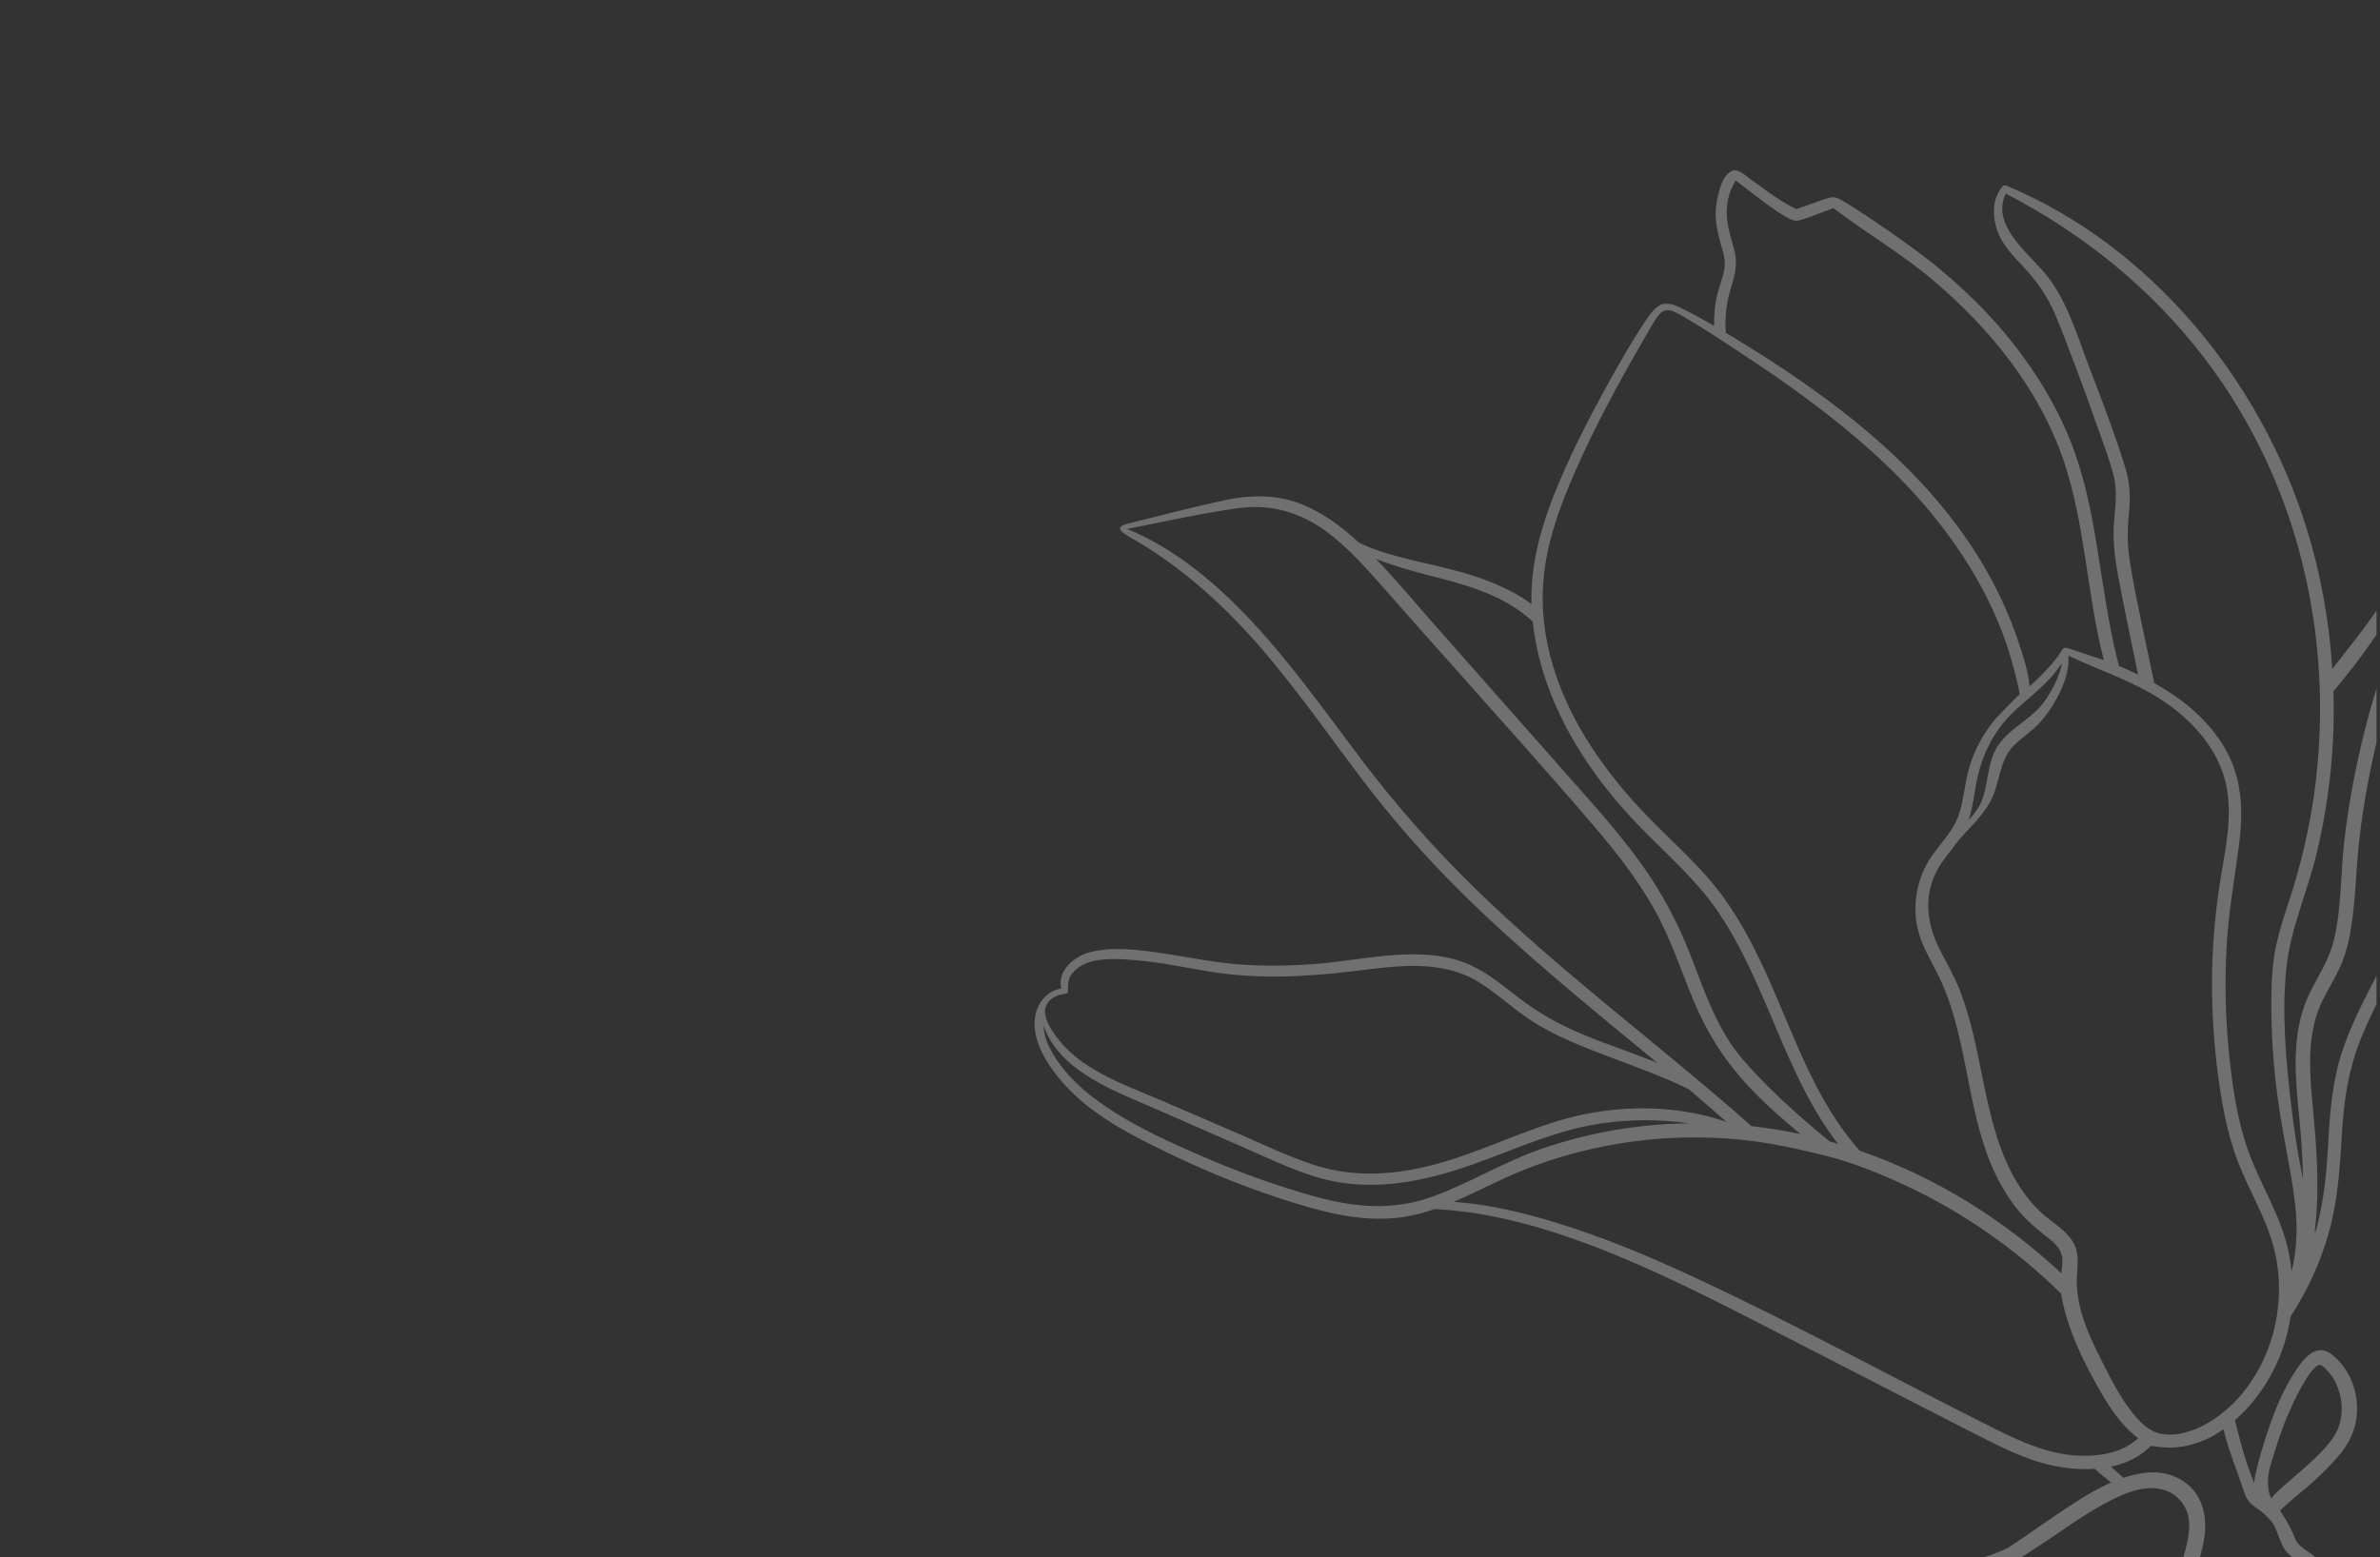 <svg width="272" height="178" viewBox="0 0 272 178" fill="none" xmlns="http://www.w3.org/2000/svg">
<rect x="0" y="0" width="272" height="178" fill="#333333" stroke="none"/>
<g clip-path="url(#clip0)">
<path opacity="0.3" d="M118.24 116.835C118.295 115.012 119.44 113.318 121.286 113.004C120.827 110.933 122.758 109.305 124.644 108.835C127.248 108.195 130.117 108.577 132.725 108.958C135.672 109.391 138.568 110.004 141.544 110.246C144.513 110.47 147.502 110.427 150.477 110.188C155.612 109.778 161.05 108.312 166.139 109.641C168.896 110.366 171.044 112.082 173.241 113.819C175.4 115.511 177.719 116.882 180.236 117.978C183.228 119.275 186.37 120.276 189.396 121.501C182.741 116.013 176.048 110.579 169.757 104.673C164.95 100.152 160.469 95.328 156.436 90.095C152.358 84.798 148.574 79.271 144.221 74.198C144.159 74.141 144.108 74.06 144.047 74.003C141.713 71.316 139.219 68.789 136.48 66.514C135.113 65.386 133.707 64.312 132.234 63.325C131.485 62.825 130.742 62.343 129.971 61.892C129.583 61.658 128.028 60.881 128.012 60.466C128.003 60.229 128.191 60.038 128.85 59.87C132.553 58.957 136.236 57.991 139.979 57.183C143.151 56.51 146.278 56.515 149.267 57.854C151.506 58.854 153.492 60.35 155.283 62.02C156.686 62.714 158.073 63.153 159.548 63.559C161.605 64.127 163.686 64.546 165.748 65.072C167.653 65.557 169.556 66.142 171.344 66.952C172.551 67.499 173.913 68.189 175.027 69.072C175.01 68.016 175.035 66.965 175.143 65.922C175.538 62.128 176.751 58.486 178.254 54.975C180.083 50.68 182.279 46.508 184.573 42.438C185.751 40.352 186.964 38.252 188.342 36.271C188.679 35.784 189.087 35.27 189.591 34.959C190.078 34.656 190.513 34.693 191.05 34.791C191.942 34.976 195.157 36.811 195.903 37.251C195.873 36 195.986 34.756 196.3 33.516C196.516 32.653 196.864 31.821 197.039 30.954C197.263 29.848 196.966 28.898 196.653 27.854C196.221 26.333 195.916 24.885 196.164 23.309C196.34 22.181 196.763 20.059 197.965 19.526C198.619 19.24 199.414 20.022 199.878 20.349C200.53 20.804 203.368 23.021 205.283 23.903C206.478 23.513 208.023 22.932 208.468 22.784C209.306 22.509 209.604 22.397 210.441 22.863C213.05 24.365 218.69 28.332 220.87 30.076C224.213 32.784 227.331 35.797 230.006 39.178C232.681 42.558 234.959 46.269 236.566 50.271C238.107 54.099 238.944 58.131 239.603 62.17C240.375 66.828 240.952 71.499 242.147 76.058C242.154 76.076 242.16 76.093 242.149 76.117C242.892 76.439 243.616 76.767 244.347 77.113C243.568 73.339 242.764 69.555 242.061 65.773C241.723 63.916 241.466 62.01 241.571 60.107C241.692 58.139 242.056 56.339 241.56 54.382C241.024 52.32 240.246 50.308 239.528 48.295C238.788 46.169 238.013 44.057 237.214 41.934C236.474 39.968 235.728 37.986 234.911 36.029C234.03 33.956 232.861 32.233 231.32 30.589C229.984 29.169 228.527 27.694 228.073 25.741C227.698 24.16 227.797 22.56 228.881 21.29C228.978 21.174 229.131 21.156 229.39 21.259C245.853 28.163 258.331 43.48 263.587 60.313C265.217 65.55 266.203 70.989 266.544 76.47C268.564 73.906 270.632 71.365 272.395 68.597C273.385 67.023 274.272 65.387 275.013 63.685C275.974 61.5 276.739 59.169 276.67 56.75C276.597 54.534 276.618 52.302 276.872 50.103C277.048 48.494 277.486 46.626 278.964 45.709C280.037 45.045 281.605 44.955 282.819 45.039C283.17 45.067 283.535 45.131 283.838 45.297C284.358 45.562 284.304 46.163 283.863 46.429C283.44 46.689 283.061 47.012 282.774 47.42C281.232 49.604 282.074 52.853 282.576 55.248C283.375 59.075 284.216 62.905 285.004 66.755C285.678 70.088 286.27 73.471 286.176 76.892C286.088 80.491 285.061 83.883 283.771 87.214C280.958 94.483 278.069 101.762 274.665 108.793C273.048 112.106 271.189 115.311 269.813 118.733C268.437 122.156 267.889 125.649 267.667 129.318C267.435 133.172 267.225 136.977 266.205 140.707C265.253 144.191 263.736 147.507 261.77 150.531C261.156 154.969 258.91 158.9 256.414 161.422C256.094 161.743 255.767 162.046 255.423 162.356C255.681 163.361 256.467 166.832 257.62 169.523C257.659 168.667 258.32 166.274 258.797 164.772C259.664 162.022 260.795 158.851 262.795 156.075C263.2 155.502 263.606 155.089 263.998 154.801C264.818 154.211 265.637 154.204 266.419 154.791C267.458 155.582 268.302 156.706 268.801 157.981C269.867 160.705 269.458 163.664 267.682 165.915C266.669 167.218 265.332 168.563 263.627 170.046C263.311 170.325 261.135 172.046 260.585 172.714C260.666 172.824 261.677 174.286 262.309 175.911C262.835 177.256 264.762 177.532 265.232 178.938C265.56 179.917 265.504 180.939 265.885 181.898C266.114 182.453 266.396 182.988 266.723 183.486C267.931 185.415 269.346 187.206 270.871 188.916C271.889 190.075 273.031 191.088 273.974 192.316C274.5 193.019 274.777 193.596 274.881 194.458L274.894 194.493C275.18 196.69 275.959 198.28 277.165 199.248L278.499 200.289C278.883 200.565 279.239 200.872 279.314 201.444C279.452 202.715 276.734 203.477 275.97 203.685C274.531 204.066 273.327 204.059 272.308 203.641C270.457 202.875 269.346 200.99 268.515 199.259C268.211 198.612 267.879 197.996 267.47 197.389C266.858 196.457 265.804 195.892 265.031 195.222C264.374 194.647 263.711 194.056 263.065 193.458C262.179 192.649 261.287 191.823 260.917 190.68C260.681 189.947 260.788 189.166 260.563 188.409C260.358 187.705 259.868 187.148 259.435 186.69C258.613 185.837 256.419 184.48 256.419 184.48C254.769 184.62 251.888 184.843 250.914 184.97C247.95 185.344 244.865 185.824 241.754 186.395C239.262 186.852 236.769 187.31 234.257 187.714C229.492 188.467 225.632 188.858 222.092 188.928C220.225 188.97 218.355 188.953 216.501 189.19C215.733 189.279 214.979 189.403 214.226 189.586C212.967 189.86 211.78 190.326 210.563 190.765C210.1 190.919 209.589 190.891 209.443 190.345C209.366 190.033 209.517 189.636 209.624 189.335C210.103 188.053 210.83 186.737 211.71 185.564C212.788 184.117 214.171 182.895 215.671 181.93C217.044 181.052 218.654 180.326 220.435 179.736C221.49 179.398 222.571 179.132 223.635 178.871C224.258 178.717 224.899 178.556 225.54 178.395C226.979 178.013 228.26 177.531 229.466 176.957C230.722 176.143 231.948 175.301 233.184 174.435C235.138 173.078 237.173 171.671 239.286 170.475C239.966 170.099 240.624 169.771 241.254 169.474C241.021 169.281 240.439 168.799 240.041 168.488C239.87 168.352 239.63 168.142 239.426 167.918C236.946 168.09 234.347 167.626 232.224 166.883C229.5 165.925 226.931 164.528 224.359 163.232C221.357 161.698 218.349 160.146 215.347 158.611C209.512 155.619 203.682 152.585 197.843 149.634C192.053 146.706 186.183 143.887 180.053 141.707C177.094 140.657 174.075 139.77 170.989 139.129C168.68 138.636 166.356 138.369 164.012 138.21C163.051 138.531 162.077 138.818 161.087 139.01C156.682 139.867 152.276 138.861 148.061 137.563C143.306 136.108 138.674 134.286 134.176 132.132C129.365 129.836 124.128 127.26 120.783 122.95C119.455 121.286 118.166 119.087 118.24 116.835ZM260.86 169.986C260.888 169.955 263.681 167.582 264.498 166.773C265.465 165.828 266.443 164.859 267.038 163.673C267.506 162.736 267.7 161.601 267.598 160.478C267.457 158.827 266.731 157.218 265.439 156.181C265.231 155.999 265.005 155.984 264.774 156.171C263.9 156.881 263.199 158.267 262.932 158.728C262.348 159.729 261.908 160.796 261.426 161.859C260.672 163.526 259.833 166.406 259.594 167.157C259.393 167.793 258.808 169.697 259.576 171.311C259.959 170.786 260.413 170.395 260.86 169.986ZM182.152 120.141C179.827 119.233 177.552 118.247 175.42 116.946C173.201 115.577 171.327 113.738 169.12 112.346C164.712 109.577 159.506 110.436 154.622 111.032C149.294 111.676 143.929 111.952 138.611 111.13C135.632 110.668 132.693 109.992 129.682 109.763C128.17 109.631 126.57 109.532 125.063 109.839C124.132 110.029 123.2 110.48 122.582 111.234C122.282 111.607 122.017 111.967 122.067 113.271C122.081 113.626 121.736 113.616 121.471 113.656C120.532 113.769 119.854 114.364 119.64 114.806C118.981 116.035 120.036 117.561 120.744 118.537C121.645 119.76 122.788 120.773 124.031 121.627C126.607 123.362 129.545 124.46 132.38 125.656C132.525 125.722 132.669 125.788 132.832 125.847C135.746 127.094 138.642 128.348 141.538 129.601C144.344 130.829 147.131 132.164 150.039 133.132C155.401 134.92 160.873 134.183 166.142 132.479C171.516 130.737 176.571 128.092 182.214 127.17C187.06 126.367 192.211 126.532 197.302 128.241C196.039 127.174 194.281 125.592 193.018 124.525C189.529 122.813 185.797 121.574 182.152 120.141ZM158.109 67.186C156.087 64.903 154.021 62.555 151.555 60.739C148.515 58.517 145.156 57.578 141.408 58.108C137.183 58.697 132.995 59.652 128.813 60.465C134.335 62.734 139.076 66.759 143.111 71.09C147.684 76 151.555 81.494 155.587 86.828C159.605 92.127 163.978 97.092 168.749 101.727C173.451 106.288 178.42 110.547 183.457 114.721C185.927 116.757 188.396 118.792 190.865 120.828C194.009 123.431 197.135 126.04 200.175 128.742C202.059 128.955 203.915 129.258 205.764 129.644C203.606 127.851 201.513 126.015 199.612 123.946C197.006 121.121 195.033 117.956 193.563 114.423C192.112 110.942 190.96 107.349 189.112 104.038C187.143 100.512 184.642 97.326 182.033 94.282C176.84 88.203 171.456 82.256 166.153 76.259C163.463 73.265 160.795 70.222 158.109 67.186ZM170.496 68.053C168.643 67.228 166.687 66.662 164.751 66.149C162.797 65.642 160.85 65.153 158.944 64.508C158.397 64.333 157.82 64.13 157.253 63.903C159.545 66.265 161.649 68.819 163.813 71.27C169.259 77.433 174.705 83.597 180.158 89.779C182.837 92.797 185.522 95.833 187.85 99.144C190.084 102.31 191.833 105.678 193.236 109.297C194.854 113.436 196.233 117.685 199.165 121.109C202.927 125.462 207.631 129.281 209.107 130.489C209.419 130.572 209.73 130.655 210.049 130.755C206.398 126.059 204.172 120.306 201.832 114.836C200.249 111.164 198.583 107.484 196.314 104.171C193.832 100.558 190.506 97.683 187.474 94.577C182.508 89.475 178.304 83.365 176.254 76.483C175.73 74.717 175.363 72.892 175.174 71.06C173.311 69.357 171.431 68.462 170.496 68.053ZM196.823 38.949C195.654 38.186 192.753 36.334 191.543 35.727C190.243 35.095 189.755 35.659 189.111 36.663C188.557 37.533 188.176 38.277 187.696 39.079C186.678 40.844 185.667 42.628 184.697 44.415C182.785 47.96 180.984 51.583 179.418 55.298C177.971 58.747 176.752 62.372 176.414 66.105C176.094 69.511 176.502 72.884 177.5 76.174C179.499 82.814 183.722 88.657 188.515 93.564C191.373 96.475 194.473 99.175 196.903 102.487C199.101 105.506 200.777 108.842 202.278 112.244C205.214 118.872 207.64 126.112 212.554 131.555C221.14 134.513 228.963 139.381 235.579 145.566C235.644 144.94 235.761 144.295 235.673 143.687C235.516 142.684 234.694 141.992 233.936 141.416C232.486 140.279 231.148 139.12 230.058 137.607C229.012 136.158 228.156 134.576 227.476 132.929C224.601 125.878 224.823 117.9 221.316 111.087C220.496 109.492 219.563 107.92 219.164 106.167C218.837 104.768 218.829 103.308 219.095 101.886C219.376 100.398 219.969 98.993 220.847 97.76C221.933 96.229 223.295 94.896 223.889 93.069C224.468 91.308 224.538 89.419 225.087 87.629C225.64 85.799 226.57 84.066 227.747 82.561C228.261 81.907 229.975 80.18 230.81 79.364C230.73 78.513 229.945 75.523 229.328 73.672C228.72 71.897 227.99 70.169 227.16 68.498C225.444 65.057 223.316 61.851 220.893 58.876C215.733 52.565 209.362 47.511 202.705 42.865C200.743 41.54 198.789 40.232 196.823 38.949ZM224.983 93.739C225.542 93.148 226.035 92.542 226.385 91.769C227.308 89.698 227.048 87.252 228.286 85.323C229.484 83.45 231.688 82.44 233.156 80.805C234.243 79.595 235.541 77.083 235.612 75.834C234.293 77.973 232.145 79.503 230.306 81.217C227.619 83.711 226.293 86.735 225.718 90.317C225.531 91.469 225.368 92.633 224.983 93.739ZM235.852 52.684C233.05 44.443 227.39 37.498 220.81 31.941C217.315 28.99 213.158 26.568 209.527 23.788C208.257 24.246 205.893 25.256 205.245 25.24C204.027 25.198 199.713 21.613 198.364 20.638C197.414 22.158 197.343 23.567 197.335 24.291C197.339 25.952 197.927 27.354 198.278 28.924C198.616 30.46 198.146 31.819 197.715 33.283C197.276 34.831 197.101 36.44 197.245 38.048C209.331 45.299 221.177 54.041 227.807 66.651C228.85 68.623 229.741 70.671 230.468 72.762C231.083 74.554 231.777 76.556 231.957 78.472C232.5 77.947 233.057 77.457 233.57 76.903C234.3 76.127 235.036 75.369 235.57 74.447C235.66 74.313 235.748 74.12 235.912 74.078C236.07 74.018 236.226 74.06 236.364 74.108C237.969 74.646 239.581 75.201 240.432 75.441C238.483 67.921 238.341 60.041 235.852 52.684ZM273.833 68.958C271.821 72.5 269.317 75.907 266.683 79.022C266.736 81.025 266.723 83.014 266.61 85C266.371 89.156 265.771 93.309 264.811 97.357C263.787 101.769 261.802 106.022 261.316 110.533C260.742 115.818 261.256 121.334 261.879 126.609C262.21 129.349 262.635 132.074 263.195 134.788C263.166 132.315 262.987 129.818 262.732 127.33C262.396 123.99 262.093 120.578 262.732 117.272C263.05 115.67 263.575 114.19 264.356 112.754C265.298 110.997 266.274 109.387 266.75 107.405C267.612 103.735 267.487 99.835 267.925 96.104C268.353 92.397 269.013 88.723 269.871 85.094C270.733 81.424 271.792 77.799 273.129 74.271C273.796 72.478 274.535 70.717 275.323 68.978C276.148 67.124 277.247 65.308 277.203 63.221C277.187 62.646 277.146 62.06 277.106 61.475C276.352 64.102 275.162 66.634 273.833 68.958ZM264.641 140.755C265.652 137.269 265.92 133.722 266.119 130.101C266.314 126.522 266.665 122.984 267.887 119.579C269.114 116.132 270.914 112.93 272.558 109.687C276.174 102.475 279.131 94.951 282.077 87.451C283.466 83.903 284.636 80.357 284.69 76.51C284.753 72.9 284.099 69.3 283.412 65.772C282.588 61.454 281.538 57.122 280.92 52.766C280.594 50.465 280.926 47.515 282.708 46.023C281.69 45.925 280.33 46.037 279.429 46.676C277.852 47.811 277.954 50.477 277.884 52.206C277.792 54.144 277.826 56.095 277.936 58.037C278.048 59.878 278.438 61.714 278.432 63.56C278.419 65.388 277.618 66.932 276.916 68.578C276.198 70.291 275.529 72.025 274.908 73.782C273.666 77.295 272.58 80.849 271.698 84.466C270.812 88.126 270.14 91.824 269.684 95.562C269.241 99.175 269.253 102.877 268.625 106.479C268.344 108.127 267.89 109.741 267.111 111.236C266.251 112.942 265.188 114.484 264.666 116.344C263.733 119.56 263.983 122.992 264.293 126.261C264.758 131.115 265.128 135.984 264.54 140.753C264.559 140.806 264.573 140.841 264.575 140.9C264.621 140.863 264.643 140.814 264.641 140.755ZM259.578 115.014C259.572 112.712 259.651 110.419 260.111 108.182C260.582 105.921 261.389 103.754 262.064 101.556C263.277 97.594 264.154 93.537 264.649 89.424C265.246 84.411 265.318 79.335 264.829 74.311C264.669 72.608 264.432 70.914 264.142 69.24C263.57 65.909 262.756 62.63 261.696 59.443C259.498 52.858 256.244 46.61 252.039 41.081C245.928 33.044 238.182 26.784 229.24 22.137C227.555 25.536 231.467 28.691 233.458 30.946C236.12 33.971 237.306 38.133 238.724 41.846C240.181 45.665 241.67 49.512 242.882 53.423C243.444 55.235 243.496 56.918 243.301 58.795C243.084 60.72 243.137 62.563 243.453 64.467C244.21 69.031 245.28 73.576 246.201 78.098C246.376 78.192 246.552 78.286 246.71 78.387C250.011 80.29 253.063 82.968 254.75 86.439C256.348 89.725 256.333 93.356 255.846 96.906C255.337 100.663 254.69 104.373 254.473 108.161C254.25 112.091 254.323 116.01 254.699 119.936C255.09 123.956 255.66 128.129 257.076 131.943C258.456 135.61 260.614 138.946 261.485 142.804C261.677 143.634 261.817 144.483 261.897 145.334C263.99 136.793 259.644 130.676 259.578 115.014ZM259.773 152.465C260.221 150.834 260.475 148.955 260.457 147.258C260.454 145.918 260.307 144.57 260.013 143.258C259.201 139.557 257.125 136.332 255.769 132.836C254.424 129.315 253.798 125.524 253.352 121.785C252.924 118.2 252.743 114.582 252.813 110.989C252.89 107.414 253.228 103.841 253.805 100.318C254.353 96.986 255.093 93.522 254.5 90.139C253.729 85.802 250.606 82.35 247.015 79.995C243.747 77.86 239.938 76.629 236.385 74.962C236.555 76.901 235.614 78.978 234.619 80.595C234.094 81.434 233.531 82.227 232.827 82.912C231.97 83.776 230.916 84.433 230.083 85.308C228.439 87.009 228.57 89.644 227.46 91.645C226.494 93.39 225.019 94.687 223.753 96.166C223.032 97.178 222.184 98.118 221.549 99.199C219.788 102.186 220.155 105.554 221.682 108.545C222.496 110.122 223.373 111.655 224.018 113.315C224.644 114.923 225.104 116.572 225.519 118.259C226.366 121.787 226.895 125.374 227.89 128.867C228.89 132.377 230.438 135.901 233.105 138.463C234.3 139.616 235.886 140.421 236.825 141.851C237.757 143.263 237.379 144.707 237.351 146.281C237.287 149.891 239.032 153.301 240.629 156.426C241.392 157.922 242.18 159.428 243.176 160.796C243.877 161.755 244.695 162.809 245.727 163.422C246.116 163.656 246.52 163.825 246.974 163.914C248.445 164.202 249.996 163.798 251.331 163.195C252.801 162.522 254.11 161.528 255.254 160.417C257.448 158.208 258.96 155.415 259.773 152.465ZM251.84 183.279C252.371 183.199 253.24 183.112 254.203 183.01C253.373 182.401 250.798 180.405 250.798 180.405C250.655 181.301 250.693 181.988 250.964 182.547C251.113 182.891 251.498 183.327 251.84 183.279ZM222.378 180.747C219.706 181.472 217.566 182.438 215.827 183.674C215.117 184.182 214.485 184.74 213.909 185.338C213.607 185.652 213.335 185.995 213.063 186.337C214.491 185.339 215.995 184.492 217.181 183.865C218.03 183.406 218.879 182.946 219.734 182.504L219.751 182.497C221.001 181.826 222.304 181.135 223.582 180.434C223.177 180.526 222.777 180.637 222.378 180.747ZM241.546 171.367C239.432 172.403 237.447 173.731 235.586 175.013C231.527 177.803 227.556 180.24 223.416 182.44C222.48 182.932 217.866 185.311 216.552 186.026C215.309 186.714 213.552 187.796 212.564 188.629C214.647 187.885 216.923 187.489 219.33 187.444C222.935 187.389 225.935 187.321 229.042 186.953C232.557 186.551 248.301 183.83 249.571 183.692C248.828 182.569 248.864 181.013 249.005 180.219C249.138 179.508 249.33 178.794 249.518 178.122C249.85 176.876 250.211 175.598 250.196 174.281C250.193 172.359 248.907 170.699 247.081 170.265C245.14 169.793 243.101 170.601 241.546 171.367ZM242.699 168.95C245.663 167.934 248.026 168.146 249.898 169.605C251.317 170.714 252.061 172.477 252.018 174.597C251.991 176.07 251.602 177.378 251.242 178.656L251.237 178.697C251.641 179.026 252.063 179.348 252.454 179.642C253.346 180.308 256.619 182.722 257.385 183.214C258.486 183.902 259.643 184.688 260.608 185.708C261.153 186.304 261.586 186.922 261.866 187.558C262.321 188.609 262.174 189.866 262.822 190.844C263.559 191.949 264.582 192.806 265.536 193.689C266.373 194.476 267.329 195.098 268.131 195.898C268.827 196.577 269.221 197.411 269.646 198.273C270.304 199.648 271.126 200.981 272.417 201.857C273.063 202.295 273.858 202.437 274.878 202.273C275.786 202.131 276.747 201.81 277.537 201.352C276.86 200.886 275.964 200.101 275.562 199.672C274.467 198.521 273.934 197.159 273.68 195.632C273.534 194.765 273.39 193.958 272.768 193.21C272.439 192.813 272.067 192.412 271.709 192.046C269.316 189.521 267.039 186.772 265.106 183.874C264.42 182.85 263.934 181.771 263.816 180.553C263.77 180.11 263.729 179.684 263.483 179.296C263.079 178.647 262.264 178.293 261.693 177.786C260.988 177.19 260.714 176.412 260.437 175.675C260.272 175.236 260.093 174.762 259.852 174.332C259.275 173.387 258.384 172.721 257.604 172.194C256.776 171.644 256.516 170.74 256.214 169.832C256.132 169.562 255.954 169.088 255.747 168.485C255.15 166.847 254.304 164.44 254.127 163.385C252.435 164.583 250.485 165.417 248.108 165.491C247.753 165.504 246.504 165.433 245.828 165.287C244.583 166.557 242.98 167.301 241.256 167.67C241.625 168.012 242.306 168.597 242.699 168.95ZM177.369 139.632C183.059 141.336 188.56 143.653 193.93 146.159C205.493 151.543 216.706 157.699 228.11 163.403C230.995 164.841 234.073 166.207 237.333 166.402C239.973 166.55 242.63 166.051 244.359 164.418C241.883 162.525 240.319 159.648 238.887 156.962C237.372 154.106 236.075 151.088 235.549 147.881C230.425 142.838 224.444 138.659 217.942 135.597C215 134.22 211.781 132.908 208.618 132.115C205.329 131.31 202.067 130.574 198.685 130.265C194.636 129.886 190.556 129.959 186.537 130.511C182.21 131.098 177.939 132.205 173.872 133.856C171.267 134.917 168.738 136.29 166.128 137.393C169.954 137.656 173.78 138.559 177.369 139.632ZM124.479 125.105C128.262 128.128 132.906 130.247 137.334 132.165C141.57 133.997 145.939 135.597 150.406 136.821C154.874 138.044 159.219 138.411 163.65 136.823C167.846 135.304 171.648 132.951 175.851 131.449C179.72 130.072 183.75 129.176 187.81 128.73C189.541 128.539 191.27 128.449 193.001 128.418C189.637 127.942 186.231 127.942 182.856 128.451C176.998 129.334 171.77 132.103 166.17 133.831C161.039 135.422 155.626 136.158 150.39 134.543C147.424 133.636 144.6 132.255 141.77 131.016C138.771 129.701 135.76 128.41 132.772 127.071C127.937 124.925 121.057 122.667 119.257 117.194C119.283 117.424 119.31 117.655 119.33 117.867C119.399 118.262 119.485 118.651 119.623 119.019C119.709 119.247 119.789 119.458 119.909 119.673C120.966 121.84 122.636 123.615 124.479 125.105Z" fill="white"/>
</g>
<defs>
<clipPath id="clip0">
<rect width="172.604" height="159" fill="white" transform="translate(99 19)"/>
</clipPath>
</defs>
</svg>
